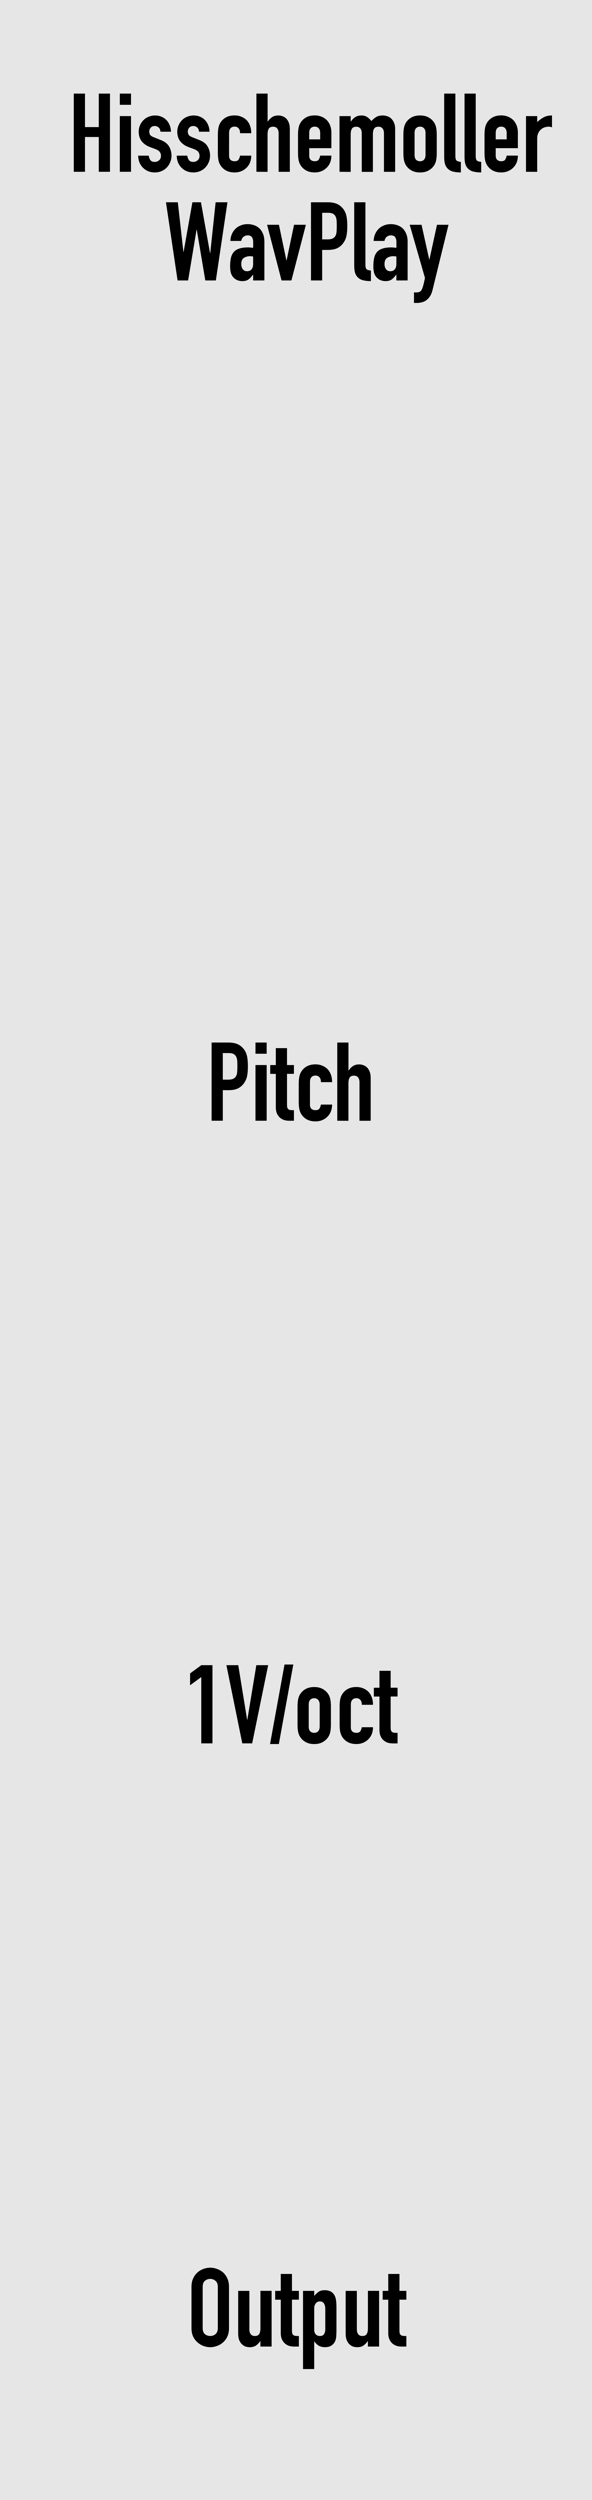 <?xml version="1.0" encoding="UTF-8" standalone="no"?>
<!-- Created with Inkscape (http://www.inkscape.org/) -->

<svg
   xmlns:dc="http://purl.org/dc/elements/1.1/"
   xmlns:cc="http://creativecommons.org/ns#"
   xmlns:rdf="http://www.w3.org/1999/02/22-rdf-syntax-ns#"
   xmlns:svg="http://www.w3.org/2000/svg"
   xmlns="http://www.w3.org/2000/svg"
   xmlns:sodipodi="http://sodipodi.sourceforge.net/DTD/sodipodi-0.dtd"
   xmlns:inkscape="http://www.inkscape.org/namespaces/inkscape"
   width="30.48mm"
   height="128.5mm"
   viewBox="0 0 30.48 128.5"
   version="1.1"
   id="svg8"
   inkscape:version="0.92.2 5c3e80d, 2017-08-06"
   sodipodi:docname="WavPlay.svg">
  <defs
     id="defs2" />
  <sodipodi:namedview
     id="base"
     pagecolor="#ffffff"
     bordercolor="#666666"
     borderopacity="1.0"
     inkscape:pageopacity="0.0"
     inkscape:pageshadow="2"
     inkscape:zoom="1.4"
     inkscape:cx="34.026964"
     inkscape:cy="237.30118"
     inkscape:document-units="mm"
     inkscape:current-layer="layer2"
     showgrid="false"
     units="mm"
     inkscape:snap-bbox="true"
     inkscape:snap-page="true"
     inkscape:bbox-nodes="false"
     inkscape:snap-bbox-edge-midpoints="false"
     inkscape:window-width="1613"
     inkscape:window-height="942"
     inkscape:window-x="0"
     inkscape:window-y="0"
     inkscape:window-maximized="0"
     inkscape:snap-bbox-midpoints="true"
     inkscape:snap-nodes="false"
     showguides="false" />
  <g
     inkscape:label="Layer 1"
     inkscape:groupmode="layer"
     id="layer1"
     transform="translate(0,-168.5)"
     style="display:inline">
    <rect
       style="display:inline;opacity:1;vector-effect:none;fill:#e6e6e6;fill-opacity:1;fill-rule:evenodd;stroke:none;stroke-width:0.649;stroke-linecap:butt;stroke-linejoin:miter;stroke-miterlimit:4;stroke-dasharray:none;stroke-dashoffset:0;stroke-opacity:1;paint-order:normal"
       id="rect420"
       width="30.48"
       height="128.5"
       x="5.9211732e-17"
       y="-297"
       transform="scale(1,-1)" />
    <g
       aria-label="My Module"
       style="font-style:normal;font-variant:normal;font-weight:normal;font-stretch:normal;font-size:4.939px;line-height:6.615px;font-family:'Gotham Rounded';-inkscape-font-specification:'Gotham Rounded';font-variant-ligatures:normal;font-variant-caps:normal;font-variant-numeric:normal;font-feature-settings:normal;text-align:center;letter-spacing:0px;word-spacing:0px;writing-mode:lr-tb;text-anchor:middle;display:inline;fill:#000000;fill-opacity:1;stroke:none;stroke-width:0.265px;stroke-linecap:butt;stroke-linejoin:miter;stroke-opacity:1"
       id="text1229">
      <g
         aria-label="Hisschemöller"
         style="font-style:normal;font-variant:normal;font-weight:normal;font-stretch:normal;font-size:4.939px;line-height:1.25;font-family:'Myriad Pro';-inkscape-font-specification:'Myriad Pro';letter-spacing:0px;word-spacing:0px;display:none;fill:#000000;fill-opacity:1;stroke:none;stroke-width:0.07px"
         id="text42">
        <path
           d="m 1.693,175.149 v 4.28 h 0.489 v -2 h 1.2 v 2 h 0.489 v -4.28 h -0.489 v 1.835 h -1.2 v -1.835 z"
           style="font-style:normal;font-variant:normal;font-weight:normal;font-stretch:condensed;font-size:6.35px;font-family:'Myriad Pro';-inkscape-font-specification:'Myriad Pro, Condensed';font-variant-ligatures:normal;font-variant-caps:normal;font-variant-numeric:normal;font-feature-settings:normal;text-align:center;writing-mode:lr-tb;text-anchor:middle;stroke-width:0.07px"
           id="path48"
           inkscape:connector-curvature="0" />
        <path
           d="m 5.083,179.429 v -3.073 h -0.489 v 3.073 z m -0.254,-4.185 c -0.159,0 -0.286,0.127 -0.286,0.318 0,0.191 0.121,0.318 0.279,0.318 0.184,0 0.305,-0.127 0.298,-0.318 0,-0.191 -0.114,-0.318 -0.292,-0.318 z"
           style="font-style:normal;font-variant:normal;font-weight:normal;font-stretch:condensed;font-size:6.35px;font-family:'Myriad Pro';-inkscape-font-specification:'Myriad Pro, Condensed';font-variant-ligatures:normal;font-variant-caps:normal;font-variant-numeric:normal;font-feature-settings:normal;text-align:center;writing-mode:lr-tb;text-anchor:middle;stroke-width:0.07px"
           id="path50"
           inkscape:connector-curvature="0" />
        <path
           d="m 5.557,179.289 c 0.133,0.108 0.381,0.178 0.61,0.178 0.502,0 0.921,-0.298 0.921,-0.914 0,-0.425 -0.279,-0.705 -0.635,-0.933 -0.305,-0.21 -0.381,-0.324 -0.381,-0.533 0,-0.197 0.133,-0.387 0.4,-0.387 0.159,0 0.292,0.057 0.406,0.133 l 0.133,-0.368 c -0.127,-0.076 -0.311,-0.159 -0.552,-0.159 -0.476,0 -0.845,0.356 -0.845,0.851 0,0.356 0.216,0.616 0.616,0.876 0.311,0.21 0.394,0.368 0.394,0.603 0,0.273 -0.171,0.445 -0.451,0.445 -0.197,0 -0.387,-0.089 -0.495,-0.159 z"
           style="font-style:normal;font-variant:normal;font-weight:normal;font-stretch:condensed;font-size:6.35px;font-family:'Myriad Pro';-inkscape-font-specification:'Myriad Pro, Condensed';font-variant-ligatures:normal;font-variant-caps:normal;font-variant-numeric:normal;font-feature-settings:normal;text-align:center;writing-mode:lr-tb;text-anchor:middle;stroke-width:0.07px"
           id="path52"
           inkscape:connector-curvature="0" />
        <path
           d="m 7.392,179.289 c 0.133,0.108 0.381,0.178 0.61,0.178 0.502,0 0.921,-0.298 0.921,-0.914 0,-0.425 -0.279,-0.705 -0.635,-0.933 -0.305,-0.21 -0.381,-0.324 -0.381,-0.533 0,-0.197 0.133,-0.387 0.4,-0.387 0.159,0 0.292,0.057 0.406,0.133 l 0.133,-0.368 c -0.127,-0.076 -0.311,-0.159 -0.552,-0.159 -0.476,0 -0.845,0.356 -0.845,0.851 0,0.356 0.216,0.616 0.616,0.876 0.311,0.21 0.394,0.368 0.394,0.603 0,0.273 -0.171,0.445 -0.451,0.445 -0.197,0 -0.387,-0.089 -0.495,-0.159 z"
           style="font-style:normal;font-variant:normal;font-weight:normal;font-stretch:condensed;font-size:6.35px;font-family:'Myriad Pro';-inkscape-font-specification:'Myriad Pro, Condensed';font-variant-ligatures:normal;font-variant-caps:normal;font-variant-numeric:normal;font-feature-settings:normal;text-align:center;writing-mode:lr-tb;text-anchor:middle;stroke-width:0.07px"
           id="path54"
           inkscape:connector-curvature="0" />
        <path
           d="m 10.866,178.978 c -0.114,0.051 -0.222,0.083 -0.356,0.083 -0.451,0 -0.724,-0.432 -0.724,-1.149 0,-0.603 0.222,-1.187 0.711,-1.187 0.159,0 0.286,0.051 0.349,0.083 l 0.095,-0.4 c -0.089,-0.051 -0.267,-0.095 -0.432,-0.095 -0.768,0 -1.213,0.718 -1.213,1.6 0,1.016 0.451,1.556 1.124,1.556 0.216,0 0.4,-0.051 0.508,-0.114 z"
           style="font-style:normal;font-variant:normal;font-weight:normal;font-stretch:condensed;font-size:6.35px;font-family:'Myriad Pro';-inkscape-font-specification:'Myriad Pro, Condensed';font-variant-ligatures:normal;font-variant-caps:normal;font-variant-numeric:normal;font-feature-settings:normal;text-align:center;writing-mode:lr-tb;text-anchor:middle;stroke-width:0.07px"
           id="path56"
           inkscape:connector-curvature="0" />
        <path
           d="m 11.354,179.429 h 0.489 v -1.988 c 0,-0.076 0.006,-0.165 0.019,-0.235 0.076,-0.324 0.248,-0.489 0.476,-0.489 0.33,0 0.413,0.356 0.413,0.73 v 1.981 h 0.489 v -2.038 c 0,-0.775 -0.33,-1.086 -0.718,-1.086 -0.178,0 -0.298,0.044 -0.413,0.114 -0.095,0.064 -0.191,0.159 -0.254,0.267 h -0.013 v -1.651 h -0.489 z"
           style="font-style:normal;font-variant:normal;font-weight:normal;font-stretch:condensed;font-size:6.35px;font-family:'Myriad Pro';-inkscape-font-specification:'Myriad Pro, Condensed';font-variant-ligatures:normal;font-variant-caps:normal;font-variant-numeric:normal;font-feature-settings:normal;text-align:center;writing-mode:lr-tb;text-anchor:middle;stroke-width:0.07px"
           id="path58"
           inkscape:connector-curvature="0" />
        <path
           d="m 15.693,177.936 c 0.006,-0.076 0.006,-0.159 0.006,-0.273 0,-0.699 -0.248,-1.359 -0.876,-1.359 -0.616,0 -1.035,0.622 -1.035,1.619 0,0.94 0.381,1.543 1.118,1.543 0.241,0 0.502,-0.051 0.673,-0.146 l -0.076,-0.362 c -0.121,0.07 -0.298,0.121 -0.508,0.121 -0.356,0 -0.724,-0.203 -0.73,-1.143 z m -1.422,-0.362 c 0.019,-0.419 0.184,-0.889 0.502,-0.889 0.235,0 0.47,0.273 0.457,0.889 z"
           style="font-style:normal;font-variant:normal;font-weight:normal;font-stretch:condensed;font-size:6.35px;font-family:'Myriad Pro';-inkscape-font-specification:'Myriad Pro, Condensed';font-variant-ligatures:normal;font-variant-caps:normal;font-variant-numeric:normal;font-feature-settings:normal;text-align:center;writing-mode:lr-tb;text-anchor:middle;stroke-width:0.07px"
           id="path60"
           inkscape:connector-curvature="0" />
        <path
           d="m 16.228,179.429 h 0.483 v -1.949 c 0,-0.095 0.006,-0.184 0.019,-0.267 0.057,-0.324 0.26,-0.495 0.457,-0.495 0.362,0 0.425,0.356 0.425,0.699 v 2.013 h 0.483 v -1.975 c 0,-0.102 0.006,-0.197 0.019,-0.279 0.07,-0.286 0.248,-0.457 0.451,-0.457 0.375,0 0.432,0.387 0.432,0.787 v 1.924 h 0.483 v -2.038 c 0,-0.781 -0.324,-1.086 -0.737,-1.086 -0.159,0 -0.305,0.038 -0.425,0.121 -0.114,0.076 -0.222,0.197 -0.305,0.349 h -0.013 c -0.114,-0.33 -0.356,-0.47 -0.641,-0.47 -0.324,0 -0.559,0.184 -0.692,0.432 h -0.013 l -0.025,-0.381 h -0.425 c 0.006,0.248 0.025,0.432 0.025,0.794 z"
           style="font-style:normal;font-variant:normal;font-weight:normal;font-stretch:condensed;font-size:6.35px;font-family:'Myriad Pro';-inkscape-font-specification:'Myriad Pro, Condensed';font-variant-ligatures:normal;font-variant-caps:normal;font-variant-numeric:normal;font-feature-settings:normal;text-align:center;writing-mode:lr-tb;text-anchor:middle;stroke-width:0.07px"
           id="path62"
           inkscape:connector-curvature="0" />
        <path
           d="m 21.055,176.304 c -0.527,0 -1.029,0.47 -1.029,1.594 0,1.079 0.445,1.581 0.997,1.581 0.47,0 1.022,-0.4 1.022,-1.587 0,-1.073 -0.445,-1.587 -0.991,-1.587 z m -0.019,0.394 c 0.432,0 0.514,0.724 0.514,1.194 0,0.476 -0.083,1.2 -0.502,1.2 -0.445,0 -0.533,-0.692 -0.533,-1.2 0,-0.47 0.083,-1.194 0.521,-1.194 z m -0.489,-0.864 c 0.152,0 0.267,-0.121 0.267,-0.279 0,-0.171 -0.114,-0.286 -0.267,-0.286 -0.159,0 -0.286,0.121 -0.286,0.286 0,0.159 0.127,0.279 0.286,0.279 z m 0.984,0 c 0.159,0 0.273,-0.121 0.273,-0.279 0,-0.171 -0.121,-0.286 -0.273,-0.286 -0.152,0 -0.279,0.121 -0.279,0.286 0,0.159 0.121,0.279 0.279,0.279 z"
           style="font-style:normal;font-variant:normal;font-weight:normal;font-stretch:condensed;font-size:6.35px;font-family:'Myriad Pro';-inkscape-font-specification:'Myriad Pro, Condensed';font-variant-ligatures:normal;font-variant-caps:normal;font-variant-numeric:normal;font-feature-settings:normal;text-align:center;writing-mode:lr-tb;text-anchor:middle;stroke-width:0.07px"
           id="path64"
           inkscape:connector-curvature="0" />
        <path
           d="m 22.59,179.429 h 0.489 v -4.394 h -0.489 z"
           style="font-style:normal;font-variant:normal;font-weight:normal;font-stretch:condensed;font-size:6.35px;font-family:'Myriad Pro';-inkscape-font-specification:'Myriad Pro, Condensed';font-variant-ligatures:normal;font-variant-caps:normal;font-variant-numeric:normal;font-feature-settings:normal;text-align:center;writing-mode:lr-tb;text-anchor:middle;stroke-width:0.07px"
           id="path66"
           inkscape:connector-curvature="0" />
        <path
           d="m 23.806,179.429 h 0.489 v -4.394 h -0.489 z"
           style="font-style:normal;font-variant:normal;font-weight:normal;font-stretch:condensed;font-size:6.35px;font-family:'Myriad Pro';-inkscape-font-specification:'Myriad Pro, Condensed';font-variant-ligatures:normal;font-variant-caps:normal;font-variant-numeric:normal;font-feature-settings:normal;text-align:center;writing-mode:lr-tb;text-anchor:middle;stroke-width:0.07px"
           id="path68"
           inkscape:connector-curvature="0" />
        <path
           d="m 26.793,177.936 c 0.006,-0.076 0.006,-0.159 0.006,-0.273 0,-0.699 -0.248,-1.359 -0.876,-1.359 -0.616,0 -1.035,0.622 -1.035,1.619 0,0.94 0.381,1.543 1.118,1.543 0.241,0 0.502,-0.051 0.673,-0.146 l -0.076,-0.362 c -0.121,0.07 -0.298,0.121 -0.508,0.121 -0.356,0 -0.724,-0.203 -0.73,-1.143 z m -1.422,-0.362 c 0.019,-0.419 0.184,-0.889 0.502,-0.889 0.235,0 0.47,0.273 0.457,0.889 z"
           style="font-style:normal;font-variant:normal;font-weight:normal;font-stretch:condensed;font-size:6.35px;font-family:'Myriad Pro';-inkscape-font-specification:'Myriad Pro, Condensed';font-variant-ligatures:normal;font-variant-caps:normal;font-variant-numeric:normal;font-feature-settings:normal;text-align:center;writing-mode:lr-tb;text-anchor:middle;stroke-width:0.07px"
           id="path70"
           inkscape:connector-curvature="0" />
        <path
           d="m 27.321,179.429 h 0.489 v -1.702 c 0,-0.102 0.006,-0.197 0.019,-0.279 0.051,-0.356 0.279,-0.641 0.591,-0.641 0.038,0 0.07,0 0.102,0.006 v -0.502 c -0.032,0 -0.064,-0.006 -0.102,-0.006 -0.286,0 -0.546,0.241 -0.648,0.533 h -0.013 l -0.025,-0.483 h -0.438 c 0.006,0.229 0.025,0.533 0.025,0.794 z"
           style="font-style:normal;font-variant:normal;font-weight:normal;font-stretch:condensed;font-size:6.35px;font-family:'Myriad Pro';-inkscape-font-specification:'Myriad Pro, Condensed';font-variant-ligatures:normal;font-variant-caps:normal;font-variant-numeric:normal;font-feature-settings:normal;text-align:center;writing-mode:lr-tb;text-anchor:middle;stroke-width:0.07px"
           id="path72"
           inkscape:connector-curvature="0" />
      </g>
    </g>
    <g
       aria-label="Hisschemoller
WavPlay"
       style="font-style:normal;font-variant:normal;font-weight:bold;font-stretch:condensed;font-size:5.644px;line-height:1.25;font-family:'DIN Condensed';-inkscape-font-specification:'DIN Condensed, Bold Condensed';font-variant-ligatures:normal;font-variant-caps:normal;font-variant-numeric:normal;font-feature-settings:normal;text-align:center;letter-spacing:0px;word-spacing:0px;writing-mode:lr-tb;text-anchor:middle;fill:#000000;fill-opacity:1;stroke:none;stroke-width:0.265"
       id="text81">
      <path
         d="m 3.799,177.33 v -4.019 h 0.576 v 1.722 h 0.711 v -1.722 h 0.576 v 4.019 H 5.086 v -1.789 h -0.711 v 1.789 z"
         style="font-style:normal;font-variant:normal;font-weight:bold;font-stretch:condensed;font-size:5.644px;font-family:'DIN Condensed';-inkscape-font-specification:'DIN Condensed, Bold Condensed';font-variant-ligatures:normal;font-variant-caps:normal;font-variant-numeric:normal;font-feature-settings:normal;text-align:center;writing-mode:lr-tb;text-anchor:middle;stroke-width:0.265"
         id="path150" />
      <path
         d="m 6.169,177.33 v -2.862 h 0.576 v 2.862 z m 0,-3.443 v -0.576 h 0.576 v 0.576 z"
         style="font-style:normal;font-variant:normal;font-weight:bold;font-stretch:condensed;font-size:5.644px;font-family:'DIN Condensed';-inkscape-font-specification:'DIN Condensed, Bold Condensed';font-variant-ligatures:normal;font-variant-caps:normal;font-variant-numeric:normal;font-feature-settings:normal;text-align:center;writing-mode:lr-tb;text-anchor:middle;stroke-width:0.265"
         id="path152" />
      <path
         d="m 8.26,175.27 q -0.006,-0.147 -0.096,-0.22 -0.085,-0.073 -0.198,-0.073 -0.135,0 -0.209,0.09 -0.073,0.085 -0.073,0.198 0,0.079 0.04,0.158 0.04,0.073 0.203,0.135 l 0.339,0.135 q 0.322,0.124 0.44,0.339 0.124,0.214 0.124,0.468 0,0.181 -0.068,0.339 -0.062,0.152 -0.175,0.271 -0.113,0.119 -0.271,0.186 -0.158,0.068 -0.344,0.068 -0.35,0 -0.587,-0.22 -0.119,-0.107 -0.192,-0.265 -0.073,-0.164 -0.079,-0.378 h 0.542 q 0.017,0.119 0.079,0.22 0.068,0.102 0.231,0.102 0.124,0 0.22,-0.079 0.102,-0.085 0.102,-0.231 0,-0.119 -0.062,-0.203 -0.062,-0.085 -0.226,-0.147 l -0.277,-0.102 q -0.271,-0.102 -0.429,-0.299 -0.152,-0.203 -0.152,-0.491 0,-0.181 0.068,-0.333 0.068,-0.158 0.186,-0.271 0.113,-0.113 0.265,-0.169 0.152,-0.062 0.327,-0.062 0.175,0 0.322,0.062 0.152,0.062 0.26,0.175 0.107,0.113 0.169,0.271 0.062,0.152 0.062,0.327 z"
         style="font-style:normal;font-variant:normal;font-weight:bold;font-stretch:condensed;font-size:5.644px;font-family:'DIN Condensed';-inkscape-font-specification:'DIN Condensed, Bold Condensed';font-variant-ligatures:normal;font-variant-caps:normal;font-variant-numeric:normal;font-feature-settings:normal;text-align:center;writing-mode:lr-tb;text-anchor:middle;stroke-width:0.265"
         id="path154" />
      <path
         d="m 10.245,175.27 q -0.006,-0.147 -0.096,-0.22 -0.085,-0.073 -0.198,-0.073 -0.135,0 -0.209,0.09 -0.073,0.085 -0.073,0.198 0,0.079 0.04,0.158 0.04,0.073 0.203,0.135 l 0.339,0.135 q 0.322,0.124 0.44,0.339 0.124,0.214 0.124,0.468 0,0.181 -0.068,0.339 -0.062,0.152 -0.175,0.271 -0.113,0.119 -0.271,0.186 -0.158,0.068 -0.344,0.068 -0.35,0 -0.587,-0.22 -0.119,-0.107 -0.192,-0.265 -0.073,-0.164 -0.079,-0.378 h 0.542 q 0.017,0.119 0.079,0.22 0.068,0.102 0.231,0.102 0.124,0 0.22,-0.079 0.102,-0.085 0.102,-0.231 0,-0.119 -0.062,-0.203 -0.062,-0.085 -0.226,-0.147 l -0.277,-0.102 q -0.271,-0.102 -0.429,-0.299 -0.152,-0.203 -0.152,-0.491 0,-0.181 0.068,-0.333 0.068,-0.158 0.186,-0.271 0.113,-0.113 0.265,-0.169 0.152,-0.062 0.327,-0.062 0.175,0 0.322,0.062 0.152,0.062 0.26,0.175 0.107,0.113 0.169,0.271 0.062,0.152 0.062,0.327 z"
         style="font-style:normal;font-variant:normal;font-weight:bold;font-stretch:condensed;font-size:5.644px;font-family:'DIN Condensed';-inkscape-font-specification:'DIN Condensed, Bold Condensed';font-variant-ligatures:normal;font-variant-caps:normal;font-variant-numeric:normal;font-feature-settings:normal;text-align:center;writing-mode:lr-tb;text-anchor:middle;stroke-width:0.265"
         id="path156" />
      <path
         d="m 11.794,176.506 q 0,0.135 0.073,0.209 0.079,0.073 0.209,0.073 0.164,0 0.214,-0.096 0.056,-0.096 0.068,-0.192 h 0.576 q 0,0.378 -0.231,0.61 -0.113,0.119 -0.271,0.186 -0.158,0.068 -0.356,0.068 -0.271,0 -0.463,-0.113 -0.186,-0.113 -0.288,-0.299 -0.062,-0.113 -0.085,-0.26 -0.023,-0.147 -0.023,-0.322 v -0.943 q 0,-0.175 0.023,-0.322 0.023,-0.147 0.085,-0.26 0.102,-0.186 0.288,-0.299 0.192,-0.113 0.463,-0.113 0.198,0 0.356,0.068 0.164,0.068 0.277,0.186 0.226,0.254 0.226,0.66 h -0.576 q 0,-0.175 -0.079,-0.254 -0.073,-0.085 -0.203,-0.085 -0.13,0 -0.209,0.085 -0.073,0.079 -0.073,0.243 z"
         style="font-style:normal;font-variant:normal;font-weight:bold;font-stretch:condensed;font-size:5.644px;font-family:'DIN Condensed';-inkscape-font-specification:'DIN Condensed, Bold Condensed';font-variant-ligatures:normal;font-variant-caps:normal;font-variant-numeric:normal;font-feature-settings:normal;text-align:center;writing-mode:lr-tb;text-anchor:middle;stroke-width:0.265"
         id="path158" />
      <path
         d="m 13.202,177.33 v -4.019 h 0.576 v 1.434 h 0.011 q 0.09,-0.135 0.214,-0.22 0.13,-0.09 0.327,-0.09 0.107,0 0.214,0.04 0.107,0.034 0.192,0.119 0.085,0.085 0.135,0.22 0.051,0.13 0.051,0.322 v 2.196 h -0.576 v -1.981 q 0,-0.158 -0.073,-0.248 -0.073,-0.09 -0.209,-0.09 -0.164,0 -0.226,0.102 -0.062,0.102 -0.062,0.294 v 1.925 z"
         style="font-style:normal;font-variant:normal;font-weight:bold;font-stretch:condensed;font-size:5.644px;font-family:'DIN Condensed';-inkscape-font-specification:'DIN Condensed, Bold Condensed';font-variant-ligatures:normal;font-variant-caps:normal;font-variant-numeric:normal;font-feature-settings:normal;text-align:center;writing-mode:lr-tb;text-anchor:middle;stroke-width:0.265"
         id="path160" />
      <path
         d="m 17.061,176.116 h -1.14 v 0.389 q 0,0.135 0.073,0.209 0.079,0.073 0.209,0.073 0.164,0 0.214,-0.096 0.056,-0.096 0.068,-0.192 h 0.576 q 0,0.378 -0.231,0.61 -0.113,0.119 -0.271,0.186 -0.158,0.068 -0.356,0.068 -0.271,0 -0.463,-0.113 -0.186,-0.113 -0.288,-0.299 -0.062,-0.113 -0.085,-0.26 -0.023,-0.147 -0.023,-0.322 v -0.943 q 0,-0.175 0.023,-0.322 0.023,-0.147 0.085,-0.26 0.102,-0.186 0.288,-0.299 0.192,-0.113 0.463,-0.113 0.198,0 0.356,0.068 0.164,0.068 0.277,0.186 0.226,0.254 0.226,0.638 z m -1.14,-0.452 h 0.564 v -0.327 q 0,-0.164 -0.079,-0.243 -0.073,-0.085 -0.203,-0.085 -0.13,0 -0.209,0.085 -0.073,0.079 -0.073,0.243 z"
         style="font-style:normal;font-variant:normal;font-weight:bold;font-stretch:condensed;font-size:5.644px;font-family:'DIN Condensed';-inkscape-font-specification:'DIN Condensed, Bold Condensed';font-variant-ligatures:normal;font-variant-caps:normal;font-variant-numeric:normal;font-feature-settings:normal;text-align:center;writing-mode:lr-tb;text-anchor:middle;stroke-width:0.265"
         id="path162" />
      <path
         d="m 17.48,177.33 v -2.862 h 0.576 v 0.277 h 0.011 q 0.09,-0.135 0.214,-0.22 0.13,-0.09 0.327,-0.09 0.186,0 0.31,0.09 0.124,0.09 0.203,0.198 0.107,-0.119 0.237,-0.203 0.13,-0.085 0.361,-0.085 0.107,0 0.22,0.04 0.113,0.034 0.203,0.119 0.09,0.085 0.147,0.22 0.056,0.13 0.056,0.322 v 2.196 h -0.576 v -1.981 q 0,-0.158 -0.073,-0.248 -0.073,-0.09 -0.209,-0.09 -0.164,0 -0.226,0.102 -0.062,0.102 -0.062,0.294 v 1.925 H 18.626 v -1.981 q 0,-0.158 -0.073,-0.248 -0.073,-0.09 -0.209,-0.09 -0.164,0 -0.226,0.102 -0.062,0.102 -0.062,0.294 v 1.925 z"
         style="font-style:normal;font-variant:normal;font-weight:bold;font-stretch:condensed;font-size:5.644px;font-family:'DIN Condensed';-inkscape-font-specification:'DIN Condensed, Bold Condensed';font-variant-ligatures:normal;font-variant-caps:normal;font-variant-numeric:normal;font-feature-settings:normal;text-align:center;writing-mode:lr-tb;text-anchor:middle;stroke-width:0.265"
         id="path164" />
      <path
         d="m 20.769,175.428 q 0,-0.175 0.023,-0.322 0.023,-0.147 0.085,-0.26 0.102,-0.186 0.288,-0.299 0.192,-0.113 0.463,-0.113 0.271,0 0.457,0.113 0.192,0.113 0.294,0.299 0.062,0.113 0.085,0.26 0.023,0.147 0.023,0.322 v 0.943 q 0,0.175 -0.023,0.322 -0.023,0.147 -0.085,0.26 -0.102,0.186 -0.294,0.299 -0.186,0.113 -0.457,0.113 -0.271,0 -0.463,-0.113 -0.186,-0.113 -0.288,-0.299 -0.062,-0.113 -0.085,-0.26 -0.023,-0.147 -0.023,-0.322 z m 0.576,1.033 q 0,0.164 0.073,0.248 0.079,0.079 0.209,0.079 0.13,0 0.203,-0.079 0.079,-0.085 0.079,-0.248 v -1.123 q 0,-0.164 -0.079,-0.243 -0.073,-0.085 -0.203,-0.085 -0.13,0 -0.209,0.085 -0.073,0.079 -0.073,0.243 z"
         style="font-style:normal;font-variant:normal;font-weight:bold;font-stretch:condensed;font-size:5.644px;font-family:'DIN Condensed';-inkscape-font-specification:'DIN Condensed, Bold Condensed';font-variant-ligatures:normal;font-variant-caps:normal;font-variant-numeric:normal;font-feature-settings:normal;text-align:center;writing-mode:lr-tb;text-anchor:middle;stroke-width:0.265"
         id="path166" />
      <path
         d="m 22.87,173.311 h 0.576 v 3.212 q 0,0.164 0.056,0.226 0.062,0.056 0.226,0.073 v 0.542 q -0.198,0 -0.356,-0.034 -0.158,-0.028 -0.271,-0.119 -0.113,-0.085 -0.175,-0.237 -0.056,-0.158 -0.056,-0.412 z"
         style="font-style:normal;font-variant:normal;font-weight:bold;font-stretch:condensed;font-size:5.644px;font-family:'DIN Condensed';-inkscape-font-specification:'DIN Condensed, Bold Condensed';font-variant-ligatures:normal;font-variant-caps:normal;font-variant-numeric:normal;font-feature-settings:normal;text-align:center;writing-mode:lr-tb;text-anchor:middle;stroke-width:0.265"
         id="path168" />
      <path
         d="m 23.917,173.311 h 0.576 v 3.212 q 0,0.164 0.056,0.226 0.062,0.056 0.226,0.073 v 0.542 q -0.198,0 -0.356,-0.034 -0.158,-0.028 -0.271,-0.119 -0.113,-0.085 -0.175,-0.237 -0.056,-0.158 -0.056,-0.412 z"
         style="font-style:normal;font-variant:normal;font-weight:bold;font-stretch:condensed;font-size:5.644px;font-family:'DIN Condensed';-inkscape-font-specification:'DIN Condensed, Bold Condensed';font-variant-ligatures:normal;font-variant-caps:normal;font-variant-numeric:normal;font-feature-settings:normal;text-align:center;writing-mode:lr-tb;text-anchor:middle;stroke-width:0.265"
         id="path170" />
      <path
         d="m 26.663,176.116 h -1.14 v 0.389 q 0,0.135 0.073,0.209 0.079,0.073 0.209,0.073 0.164,0 0.214,-0.096 0.056,-0.096 0.068,-0.192 h 0.576 q 0,0.378 -0.231,0.61 -0.113,0.119 -0.271,0.186 -0.158,0.068 -0.356,0.068 -0.271,0 -0.463,-0.113 -0.186,-0.113 -0.288,-0.299 -0.062,-0.113 -0.085,-0.26 -0.023,-0.147 -0.023,-0.322 v -0.943 q 0,-0.175 0.023,-0.322 0.023,-0.147 0.085,-0.26 0.102,-0.186 0.288,-0.299 0.192,-0.113 0.463,-0.113 0.198,0 0.356,0.068 0.164,0.068 0.277,0.186 0.226,0.254 0.226,0.638 z m -1.14,-0.452 h 0.564 v -0.327 q 0,-0.164 -0.079,-0.243 -0.073,-0.085 -0.203,-0.085 -0.13,0 -0.209,0.085 -0.073,0.079 -0.073,0.243 z"
         style="font-style:normal;font-variant:normal;font-weight:bold;font-stretch:condensed;font-size:5.644px;font-family:'DIN Condensed';-inkscape-font-specification:'DIN Condensed, Bold Condensed';font-variant-ligatures:normal;font-variant-caps:normal;font-variant-numeric:normal;font-feature-settings:normal;text-align:center;writing-mode:lr-tb;text-anchor:middle;stroke-width:0.265"
         id="path172" />
      <path
         d="m 27.082,177.33 v -2.862 h 0.576 v 0.305 q 0.175,-0.158 0.344,-0.248 0.169,-0.09 0.418,-0.09 v 0.61 q -0.085,-0.034 -0.175,-0.034 -0.09,0 -0.198,0.034 -0.102,0.028 -0.186,0.102 -0.09,0.073 -0.147,0.192 -0.056,0.119 -0.056,0.294 v 1.699 z"
         style="font-style:normal;font-variant:normal;font-weight:bold;font-stretch:condensed;font-size:5.644px;font-family:'DIN Condensed';-inkscape-font-specification:'DIN Condensed, Bold Condensed';font-variant-ligatures:normal;font-variant-caps:normal;font-variant-numeric:normal;font-feature-settings:normal;text-align:center;writing-mode:lr-tb;text-anchor:middle;stroke-width:0.265"
         id="path174" />
      <path
         d="m 11.711,178.897 -0.598,4.019 h -0.542 l -0.44,-2.608 h -0.011 l -0.435,2.608 H 9.143 l -0.598,-4.019 h 0.61 l 0.288,2.551 h 0.011 l 0.452,-2.551 h 0.44 l 0.468,2.613 h 0.011 l 0.277,-2.613 z"
         style="font-style:normal;font-variant:normal;font-weight:bold;font-stretch:condensed;font-size:5.644px;font-family:'DIN Condensed';-inkscape-font-specification:'DIN Condensed, Bold Condensed';font-variant-ligatures:normal;font-variant-caps:normal;font-variant-numeric:normal;font-feature-settings:normal;text-align:center;writing-mode:lr-tb;text-anchor:middle;stroke-width:0.265"
         id="path176"
         inkscape:connector-curvature="0" />
      <path
         d="m 13.033,182.916 v -0.294 h -0.011 q -0.113,0.158 -0.231,0.243 -0.113,0.085 -0.322,0.085 -0.102,0 -0.209,-0.034 -0.102,-0.028 -0.198,-0.113 -0.096,-0.079 -0.158,-0.226 -0.056,-0.152 -0.056,-0.389 0,-0.243 0.04,-0.423 0.04,-0.186 0.147,-0.31 0.102,-0.119 0.277,-0.175 0.175,-0.062 0.446,-0.062 0.028,0 0.062,0 0.034,0 0.062,0.006 0.028,0.006 0.068,0.006 0.04,0 0.085,0.006 v -0.299 q 0,-0.147 -0.062,-0.243 -0.062,-0.096 -0.226,-0.096 -0.113,0 -0.209,0.073 -0.09,0.073 -0.119,0.214 h -0.559 q 0.023,-0.384 0.26,-0.621 0.113,-0.113 0.271,-0.175 0.158,-0.068 0.356,-0.068 0.181,0 0.339,0.056 0.158,0.056 0.277,0.169 0.113,0.113 0.181,0.282 0.068,0.169 0.068,0.395 v 1.992 z m 0,-1.23 q -0.096,-0.017 -0.158,-0.017 -0.186,0 -0.322,0.09 -0.13,0.085 -0.13,0.316 0,0.164 0.079,0.265 0.079,0.102 0.22,0.102 0.147,0 0.226,-0.096 0.085,-0.096 0.085,-0.271 z"
         style="font-style:normal;font-variant:normal;font-weight:bold;font-stretch:condensed;font-size:5.644px;font-family:'DIN Condensed';-inkscape-font-specification:'DIN Condensed, Bold Condensed';font-variant-ligatures:normal;font-variant-caps:normal;font-variant-numeric:normal;font-feature-settings:normal;text-align:center;writing-mode:lr-tb;text-anchor:middle;stroke-width:0.265"
         id="path178"
         inkscape:connector-curvature="0" />
      <path
         d="m 15.749,180.054 -0.745,2.862 h -0.508 l -0.745,-2.862 h 0.61 l 0.384,1.829 h 0.011 l 0.384,-1.829 z"
         style="font-style:normal;font-variant:normal;font-weight:bold;font-stretch:condensed;font-size:5.644px;font-family:'DIN Condensed';-inkscape-font-specification:'DIN Condensed, Bold Condensed';font-variant-ligatures:normal;font-variant-caps:normal;font-variant-numeric:normal;font-feature-settings:normal;text-align:center;writing-mode:lr-tb;text-anchor:middle;stroke-width:0.265"
         id="path180"
         inkscape:connector-curvature="0" />
      <path
         d="m 16.012,182.916 v -4.019 h 0.864 q 0.237,0 0.418,0.062 0.181,0.062 0.327,0.22 0.147,0.158 0.203,0.373 0.056,0.209 0.056,0.57 0,0.271 -0.034,0.457 -0.028,0.186 -0.13,0.35 -0.119,0.198 -0.316,0.31 -0.198,0.107 -0.519,0.107 h -0.294 v 1.569 z m 0.576,-3.477 v 1.366 h 0.277 q 0.175,0 0.271,-0.051 0.096,-0.051 0.141,-0.141 0.045,-0.085 0.051,-0.209 0.011,-0.124 0.011,-0.277 0,-0.141 -0.006,-0.265 -0.006,-0.13 -0.051,-0.226 -0.045,-0.096 -0.135,-0.147 -0.09,-0.051 -0.26,-0.051 z"
         style="font-style:normal;font-variant:normal;font-weight:bold;font-stretch:condensed;font-size:5.644px;font-family:'DIN Condensed';-inkscape-font-specification:'DIN Condensed, Bold Condensed';font-variant-ligatures:normal;font-variant-caps:normal;font-variant-numeric:normal;font-feature-settings:normal;text-align:center;writing-mode:lr-tb;text-anchor:middle;stroke-width:0.265"
         id="path182"
         inkscape:connector-curvature="0" />
      <path
         d="m 18.238,178.897 h 0.576 v 3.212 q 0,0.164 0.056,0.226 0.062,0.056 0.226,0.073 v 0.542 q -0.198,0 -0.356,-0.034 -0.158,-0.028 -0.271,-0.119 -0.113,-0.085 -0.175,-0.237 -0.056,-0.158 -0.056,-0.412 z"
         style="font-style:normal;font-variant:normal;font-weight:bold;font-stretch:condensed;font-size:5.644px;font-family:'DIN Condensed';-inkscape-font-specification:'DIN Condensed, Bold Condensed';font-variant-ligatures:normal;font-variant-caps:normal;font-variant-numeric:normal;font-feature-settings:normal;text-align:center;writing-mode:lr-tb;text-anchor:middle;stroke-width:0.265"
         id="path184"
         inkscape:connector-curvature="0" />
      <path
         d="m 20.408,182.916 v -0.294 h -0.011 q -0.113,0.158 -0.231,0.243 -0.113,0.085 -0.322,0.085 -0.102,0 -0.209,-0.034 -0.102,-0.028 -0.198,-0.113 -0.096,-0.079 -0.158,-0.226 -0.056,-0.152 -0.056,-0.389 0,-0.243 0.04,-0.423 0.04,-0.186 0.147,-0.31 0.102,-0.119 0.277,-0.175 0.175,-0.062 0.446,-0.062 0.028,0 0.062,0 0.034,0 0.062,0.006 0.028,0.006 0.068,0.006 0.04,0 0.085,0.006 v -0.299 q 0,-0.147 -0.062,-0.243 -0.062,-0.096 -0.226,-0.096 -0.113,0 -0.209,0.073 -0.09,0.073 -0.119,0.214 h -0.559 q 0.023,-0.384 0.26,-0.621 0.113,-0.113 0.271,-0.175 0.158,-0.068 0.356,-0.068 0.181,0 0.339,0.056 0.158,0.056 0.277,0.169 0.113,0.113 0.181,0.282 0.068,0.169 0.068,0.395 v 1.992 z m 0,-1.23 q -0.096,-0.017 -0.158,-0.017 -0.186,0 -0.322,0.09 -0.13,0.085 -0.13,0.316 0,0.164 0.079,0.265 0.079,0.102 0.22,0.102 0.147,0 0.226,-0.096 0.085,-0.096 0.085,-0.271 z"
         style="font-style:normal;font-variant:normal;font-weight:bold;font-stretch:condensed;font-size:5.644px;font-family:'DIN Condensed';-inkscape-font-specification:'DIN Condensed, Bold Condensed';font-variant-ligatures:normal;font-variant-caps:normal;font-variant-numeric:normal;font-feature-settings:normal;text-align:center;writing-mode:lr-tb;text-anchor:middle;stroke-width:0.265"
         id="path186"
         inkscape:connector-curvature="0" />
      <path
         d="m 21.094,180.054 h 0.61 l 0.395,1.784 h 0.011 l 0.389,-1.784 h 0.593 l -0.824,3.358 q -0.045,0.192 -0.13,0.316 -0.079,0.124 -0.186,0.203 -0.107,0.079 -0.231,0.107 -0.119,0.034 -0.248,0.034 h -0.158 v -0.542 h 0.13 q 0.085,0 0.147,-0.023 0.062,-0.023 0.113,-0.102 0.045,-0.079 0.085,-0.226 0.04,-0.141 0.09,-0.395 z"
         style="font-style:normal;font-variant:normal;font-weight:bold;font-stretch:condensed;font-size:5.644px;font-family:'DIN Condensed';-inkscape-font-specification:'DIN Condensed, Bold Condensed';font-variant-ligatures:normal;font-variant-caps:normal;font-variant-numeric:normal;font-feature-settings:normal;text-align:center;writing-mode:lr-tb;text-anchor:middle;stroke-width:0.265"
         id="path188"
         inkscape:connector-curvature="0" />
    </g>
    <g
       aria-label="Pitch"
       style="font-style:normal;font-variant:normal;font-weight:normal;font-stretch:normal;font-size:10.583px;line-height:1.25;font-family:'DIN Alternate';-inkscape-font-specification:'DIN Alternate';letter-spacing:0px;word-spacing:0px;fill:#000000;fill-opacity:1;stroke:none;stroke-width:0.265"
       id="text87">
      <path
         d="m 10.895,226.107 v -4.019 h 0.864 q 0.237,0 0.418,0.062 0.181,0.062 0.327,0.22 0.147,0.158 0.203,0.373 0.056,0.209 0.056,0.57 0,0.271 -0.034,0.457 -0.028,0.186 -0.13,0.35 -0.119,0.198 -0.316,0.31 -0.198,0.107 -0.519,0.107 H 11.471 v 1.569 z m 0.576,-3.477 v 1.366 h 0.277 q 0.175,0 0.271,-0.051 0.096,-0.051 0.141,-0.141 0.045,-0.085 0.051,-0.209 0.011,-0.124 0.011,-0.277 0,-0.141 -0.006,-0.265 -0.006,-0.13 -0.051,-0.226 -0.045,-0.096 -0.135,-0.147 -0.09,-0.051 -0.26,-0.051 z"
         style="font-style:normal;font-variant:normal;font-weight:bold;font-stretch:normal;font-size:5.644px;font-family:'DIN Condensed';-inkscape-font-specification:'DIN Condensed,  Bold';stroke-width:0.265"
         id="path191" />
      <path
         d="m 13.154,226.107 v -2.862 h 0.576 v 2.862 z m 0,-3.443 v -0.576 h 0.576 v 0.576 z"
         style="font-style:normal;font-variant:normal;font-weight:bold;font-stretch:normal;font-size:5.644px;font-family:'DIN Condensed';-inkscape-font-specification:'DIN Condensed,  Bold';stroke-width:0.265"
         id="path193" />
      <path
         d="m 14.201,223.245 v -0.869 h 0.576 v 0.869 h 0.356 v 0.452 h -0.356 v 1.586 q 0,0.102 0.017,0.158 0.023,0.056 0.068,0.085 0.045,0.028 0.107,0.034 0.068,0.006 0.164,0.006 v 0.542 h -0.237 q -0.198,0 -0.333,-0.062 -0.13,-0.062 -0.209,-0.158 -0.079,-0.096 -0.119,-0.214 -0.034,-0.124 -0.034,-0.237 v -1.738 h -0.288 v -0.452 z"
         style="font-style:normal;font-variant:normal;font-weight:bold;font-stretch:normal;font-size:5.644px;font-family:'DIN Condensed';-inkscape-font-specification:'DIN Condensed,  Bold';stroke-width:0.265"
         id="path195" />
      <path
         d="m 15.958,225.283 q 0,0.135 0.073,0.209 0.079,0.073 0.209,0.073 0.164,0 0.214,-0.096 0.056,-0.096 0.068,-0.192 H 17.098 q 0,0.378 -0.231,0.61 -0.113,0.119 -0.271,0.186 -0.158,0.068 -0.356,0.068 -0.271,0 -0.463,-0.113 -0.186,-0.113 -0.288,-0.299 -0.062,-0.113 -0.085,-0.26 -0.023,-0.147 -0.023,-0.322 v -0.943 q 0,-0.175 0.023,-0.322 0.023,-0.147 0.085,-0.26 0.102,-0.186 0.288,-0.299 0.192,-0.113 0.463,-0.113 0.198,0 0.356,0.068 0.164,0.068 0.277,0.186 0.226,0.254 0.226,0.66 h -0.576 q 0,-0.175 -0.079,-0.254 -0.073,-0.085 -0.203,-0.085 -0.13,0 -0.209,0.085 -0.073,0.079 -0.073,0.243 z"
         style="font-style:normal;font-variant:normal;font-weight:bold;font-stretch:normal;font-size:5.644px;font-family:'DIN Condensed';-inkscape-font-specification:'DIN Condensed,  Bold';stroke-width:0.265"
         id="path197" />
      <path
         d="m 17.365,226.107 v -4.019 h 0.576 v 1.434 h 0.011 q 0.09,-0.135 0.214,-0.22 0.13,-0.09 0.327,-0.09 0.107,0 0.214,0.04 0.107,0.034 0.192,0.119 0.085,0.085 0.135,0.22 0.051,0.13 0.051,0.322 v 2.196 h -0.576 v -1.981 q 0,-0.158 -0.073,-0.248 -0.073,-0.09 -0.209,-0.09 -0.164,0 -0.226,0.102 -0.062,0.102 -0.062,0.294 v 1.925 z"
         style="font-style:normal;font-variant:normal;font-weight:bold;font-stretch:normal;font-size:5.644px;font-family:'DIN Condensed';-inkscape-font-specification:'DIN Condensed,  Bold';stroke-width:0.265"
         id="path199" />
    </g>
    <g
       aria-label="1V/oct"
       style="font-style:normal;font-variant:normal;font-weight:normal;font-stretch:normal;font-size:10.583px;line-height:1.25;font-family:'DIN Alternate';-inkscape-font-specification:'DIN Alternate';letter-spacing:0px;word-spacing:0px;fill:#000000;fill-opacity:1;stroke:none;stroke-width:0.265"
       id="text123">
      <path
         d="m 10.363,258.112 v -3.409 l -0.576,0.423 v -0.61 l 0.576,-0.423 h 0.576 v 4.019 z"
         style="font-style:normal;font-variant:normal;font-weight:bold;font-stretch:normal;font-size:5.644px;font-family:'DIN Condensed';-inkscape-font-specification:'DIN Condensed,  Bold';stroke-width:0.265"
         id="path202" />
      <path
         d="m 13.807,254.093 -0.824,4.019 h -0.508 l -0.818,-4.019 h 0.61 l 0.457,2.805 h 0.011 l 0.463,-2.805 z"
         style="font-style:normal;font-variant:normal;font-weight:bold;font-stretch:normal;font-size:5.644px;font-family:'DIN Condensed';-inkscape-font-specification:'DIN Condensed,  Bold';stroke-width:0.265"
         id="path204" />
      <path
         d="m 13.904,258.146 0.745,-4.087 h 0.452 l -0.745,4.087 z"
         style="font-style:normal;font-variant:normal;font-weight:bold;font-stretch:normal;font-size:5.644px;font-family:'DIN Condensed';-inkscape-font-specification:'DIN Condensed,  Bold';stroke-width:0.265"
         id="path206" />
      <path
         d="m 15.319,256.21 q 0,-0.175 0.023,-0.322 0.023,-0.147 0.085,-0.26 0.102,-0.186 0.288,-0.299 0.192,-0.113 0.463,-0.113 0.271,0 0.457,0.113 0.192,0.113 0.294,0.299 0.062,0.113 0.085,0.26 0.023,0.147 0.023,0.322 v 0.943 q 0,0.175 -0.023,0.322 -0.023,0.147 -0.085,0.26 -0.102,0.186 -0.294,0.299 -0.186,0.113 -0.457,0.113 -0.271,0 -0.463,-0.113 -0.186,-0.113 -0.288,-0.299 -0.062,-0.113 -0.085,-0.26 -0.023,-0.147 -0.023,-0.322 z m 0.576,1.033 q 0,0.164 0.073,0.248 0.079,0.079 0.209,0.079 0.13,0 0.203,-0.079 0.079,-0.085 0.079,-0.248 v -1.123 q 0,-0.164 -0.079,-0.243 -0.073,-0.085 -0.203,-0.085 -0.13,0 -0.209,0.085 -0.073,0.079 -0.073,0.243 z"
         style="font-style:normal;font-variant:normal;font-weight:bold;font-stretch:normal;font-size:5.644px;font-family:'DIN Condensed';-inkscape-font-specification:'DIN Condensed,  Bold';stroke-width:0.265"
         id="path208" />
      <path
         d="m 18.063,257.288 q 0,0.135 0.073,0.209 0.079,0.073 0.209,0.073 0.164,0 0.214,-0.096 0.056,-0.096 0.068,-0.192 h 0.576 q 0,0.378 -0.231,0.61 -0.113,0.119 -0.271,0.186 -0.158,0.068 -0.356,0.068 -0.271,0 -0.463,-0.113 -0.186,-0.113 -0.288,-0.299 -0.062,-0.113 -0.085,-0.26 -0.023,-0.147 -0.023,-0.322 v -0.943 q 0,-0.175 0.023,-0.322 0.023,-0.147 0.085,-0.26 0.102,-0.186 0.288,-0.299 0.192,-0.113 0.463,-0.113 0.198,0 0.356,0.068 0.164,0.068 0.277,0.186 0.226,0.254 0.226,0.66 h -0.576 q 0,-0.175 -0.079,-0.254 -0.073,-0.085 -0.203,-0.085 -0.13,0 -0.209,0.085 -0.073,0.079 -0.073,0.243 z"
         style="font-style:normal;font-variant:normal;font-weight:bold;font-stretch:normal;font-size:5.644px;font-family:'DIN Condensed';-inkscape-font-specification:'DIN Condensed,  Bold';stroke-width:0.265"
         id="path210" />
      <path
         d="m 19.537,255.251 v -0.869 h 0.576 v 0.869 h 0.356 v 0.452 h -0.356 v 1.586 q 0,0.102 0.017,0.158 0.023,0.056 0.068,0.085 0.045,0.028 0.107,0.034 0.068,0.006 0.164,0.006 v 0.542 h -0.237 q -0.198,0 -0.333,-0.062 -0.13,-0.062 -0.209,-0.158 -0.079,-0.096 -0.119,-0.214 -0.034,-0.124 -0.034,-0.237 v -1.738 h -0.288 v -0.452 z"
         style="font-style:normal;font-variant:normal;font-weight:bold;font-stretch:normal;font-size:5.644px;font-family:'DIN Condensed';-inkscape-font-specification:'DIN Condensed,  Bold';stroke-width:0.265"
         id="path212" />
    </g>
    <g
       aria-label="Output"
       style="font-style:normal;font-variant:normal;font-weight:normal;font-stretch:normal;font-size:10.583px;line-height:1.25;font-family:'DIN Alternate';-inkscape-font-specification:'DIN Alternate';letter-spacing:0px;word-spacing:0px;fill:#000000;fill-opacity:1;stroke:none;stroke-width:0.265"
       id="text148">
      <path
         d="m 9.859,286.045 q 0,-0.243 0.085,-0.429 0.085,-0.186 0.226,-0.31 0.135,-0.119 0.305,-0.181 0.175,-0.062 0.35,-0.062 0.175,0 0.344,0.062 0.175,0.062 0.316,0.181 0.135,0.124 0.22,0.31 0.085,0.186 0.085,0.429 v 2.122 q 0,0.254 -0.085,0.435 -0.085,0.181 -0.22,0.299 -0.141,0.124 -0.316,0.186 -0.169,0.062 -0.344,0.062 -0.175,0 -0.35,-0.062 -0.169,-0.062 -0.305,-0.186 -0.141,-0.119 -0.226,-0.299 -0.085,-0.181 -0.085,-0.435 z m 0.576,2.122 q 0,0.209 0.113,0.31 0.119,0.096 0.277,0.096 0.158,0 0.271,-0.096 0.119,-0.102 0.119,-0.31 v -2.122 q 0,-0.209 -0.119,-0.305 -0.113,-0.102 -0.271,-0.102 -0.158,0 -0.277,0.102 -0.113,0.096 -0.113,0.305 z"
         style="font-style:normal;font-variant:normal;font-weight:bold;font-stretch:normal;font-size:5.644px;font-family:'DIN Condensed';-inkscape-font-specification:'DIN Condensed,  Bold';stroke-width:0.265"
         id="path215" />
      <path
         d="m 13.984,286.254 v 2.862 H 13.408 v -0.277 h -0.011 q -0.09,0.135 -0.22,0.226 -0.124,0.085 -0.322,0.085 -0.107,0 -0.214,-0.034 -0.107,-0.04 -0.192,-0.124 -0.085,-0.085 -0.135,-0.214 -0.051,-0.135 -0.051,-0.327 v -2.196 h 0.576 v 1.981 q 0,0.158 0.073,0.248 0.073,0.09 0.209,0.09 0.164,0 0.226,-0.102 0.062,-0.102 0.062,-0.294 v -1.925 z"
         style="font-style:normal;font-variant:normal;font-weight:bold;font-stretch:normal;font-size:5.644px;font-family:'DIN Condensed';-inkscape-font-specification:'DIN Condensed,  Bold';stroke-width:0.265"
         id="path217" />
      <path
         d="m 14.456,286.254 v -0.869 h 0.576 v 0.869 h 0.356 v 0.452 h -0.356 v 1.586 q 0,0.102 0.017,0.158 0.023,0.056 0.068,0.085 0.045,0.028 0.107,0.034 0.068,0.006 0.164,0.006 v 0.542 h -0.237 q -0.198,0 -0.333,-0.062 -0.13,-0.062 -0.209,-0.158 -0.079,-0.096 -0.119,-0.214 -0.034,-0.124 -0.034,-0.237 v -1.738 h -0.288 v -0.452 z"
         style="font-style:normal;font-variant:normal;font-weight:bold;font-stretch:normal;font-size:5.644px;font-family:'DIN Condensed';-inkscape-font-specification:'DIN Condensed,  Bold';stroke-width:0.265"
         id="path219" />
      <path
         d="m 15.602,290.273 v -4.019 h 0.576 v 0.26 q 0.107,-0.124 0.22,-0.209 0.113,-0.085 0.327,-0.085 0.356,0 0.502,0.271 0.051,0.096 0.073,0.237 0.023,0.141 0.023,0.378 v 1.089 q 0,0.316 -0.017,0.457 -0.034,0.282 -0.26,0.423 -0.113,0.073 -0.327,0.073 -0.169,0 -0.305,-0.073 -0.13,-0.079 -0.226,-0.22 h -0.011 v 1.417 z m 1.146,-3.088 q 0,-0.175 -0.068,-0.282 -0.068,-0.107 -0.214,-0.107 -0.13,0 -0.209,0.102 -0.079,0.096 -0.079,0.254 v 1.112 q 0,0.135 0.079,0.226 0.085,0.085 0.209,0.085 0.164,0 0.22,-0.102 0.062,-0.102 0.062,-0.237 z"
         style="font-style:normal;font-variant:normal;font-weight:bold;font-stretch:normal;font-size:5.644px;font-family:'DIN Condensed';-inkscape-font-specification:'DIN Condensed,  Bold';stroke-width:0.265"
         id="path221" />
      <path
         d="m 19.518,286.254 v 2.862 h -0.576 v -0.277 h -0.011 q -0.09,0.135 -0.22,0.226 -0.124,0.085 -0.322,0.085 -0.107,0 -0.214,-0.034 -0.107,-0.04 -0.192,-0.124 -0.085,-0.085 -0.135,-0.214 -0.051,-0.135 -0.051,-0.327 v -2.196 h 0.576 v 1.981 q 0,0.158 0.073,0.248 0.073,0.09 0.209,0.09 0.164,0 0.226,-0.102 0.062,-0.102 0.062,-0.294 v -1.925 z"
         style="font-style:normal;font-variant:normal;font-weight:bold;font-stretch:normal;font-size:5.644px;font-family:'DIN Condensed';-inkscape-font-specification:'DIN Condensed,  Bold';stroke-width:0.265"
         id="path223" />
      <path
         d="m 19.99,286.254 v -0.869 h 0.576 v 0.869 h 0.356 v 0.452 h -0.356 v 1.586 q 0,0.102 0.017,0.158 0.023,0.056 0.068,0.085 0.045,0.028 0.107,0.034 0.068,0.006 0.164,0.006 v 0.542 h -0.237 q -0.198,0 -0.333,-0.062 -0.13,-0.062 -0.209,-0.158 -0.079,-0.096 -0.119,-0.214 -0.034,-0.124 -0.034,-0.237 v -1.738 h -0.288 v -0.452 z"
         style="font-style:normal;font-variant:normal;font-weight:bold;font-stretch:normal;font-size:5.644px;font-family:'DIN Condensed';-inkscape-font-specification:'DIN Condensed,  Bold';stroke-width:0.265"
         id="path225" />
    </g>
  </g>
  <g
     inkscape:groupmode="layer"
     id="layer2"
     inkscape:label="components"
     style="display:none">
    <circle
       style="display:inline;opacity:1;vector-effect:none;fill:#ff0000;fill-opacity:1;fill-rule:evenodd;stroke:none;stroke-width:1;stroke-linecap:butt;stroke-linejoin:miter;stroke-miterlimit:4;stroke-dasharray:none;stroke-dashoffset:0;stroke-opacity:1;paint-order:normal"
       id="path4954"
       cx="15.24"
       cy="46.063"
       r="4"
       inkscape:label="pitch" />
    <circle
       r="4"
       cy="77.478"
       cx="15.24"
       id="circle4956"
       style="display:inline;opacity:1;vector-effect:none;fill:#00ff00;fill-opacity:1;fill-rule:evenodd;stroke:none;stroke-width:1;stroke-linecap:butt;stroke-linejoin:miter;stroke-miterlimit:4;stroke-dasharray:none;stroke-dashoffset:0;stroke-opacity:1;paint-order:normal"
       inkscape:label="pitch" />
    <circle
       style="display:inline;opacity:1;vector-effect:none;fill:#0000ff;fill-opacity:1;fill-rule:evenodd;stroke:none;stroke-width:1;stroke-linecap:butt;stroke-linejoin:miter;stroke-miterlimit:4;stroke-dasharray:none;stroke-dashoffset:0;stroke-opacity:1;paint-order:normal"
       id="circle4958"
       cx="15.24"
       cy="108.713"
       r="4"
       inkscape:label="audioout" />
    <circle
       inkscape:label="isplaying"
       r="4"
       cy="25.81"
       cx="15.24"
       id="circle66"
       style="display:inline;opacity:1;vector-effect:none;fill:#ff00ff;fill-opacity:1;fill-rule:evenodd;stroke:none;stroke-width:1;stroke-linecap:butt;stroke-linejoin:miter;stroke-miterlimit:4;stroke-dasharray:none;stroke-dashoffset:0;stroke-opacity:1;paint-order:normal" />
  </g>
</svg>
